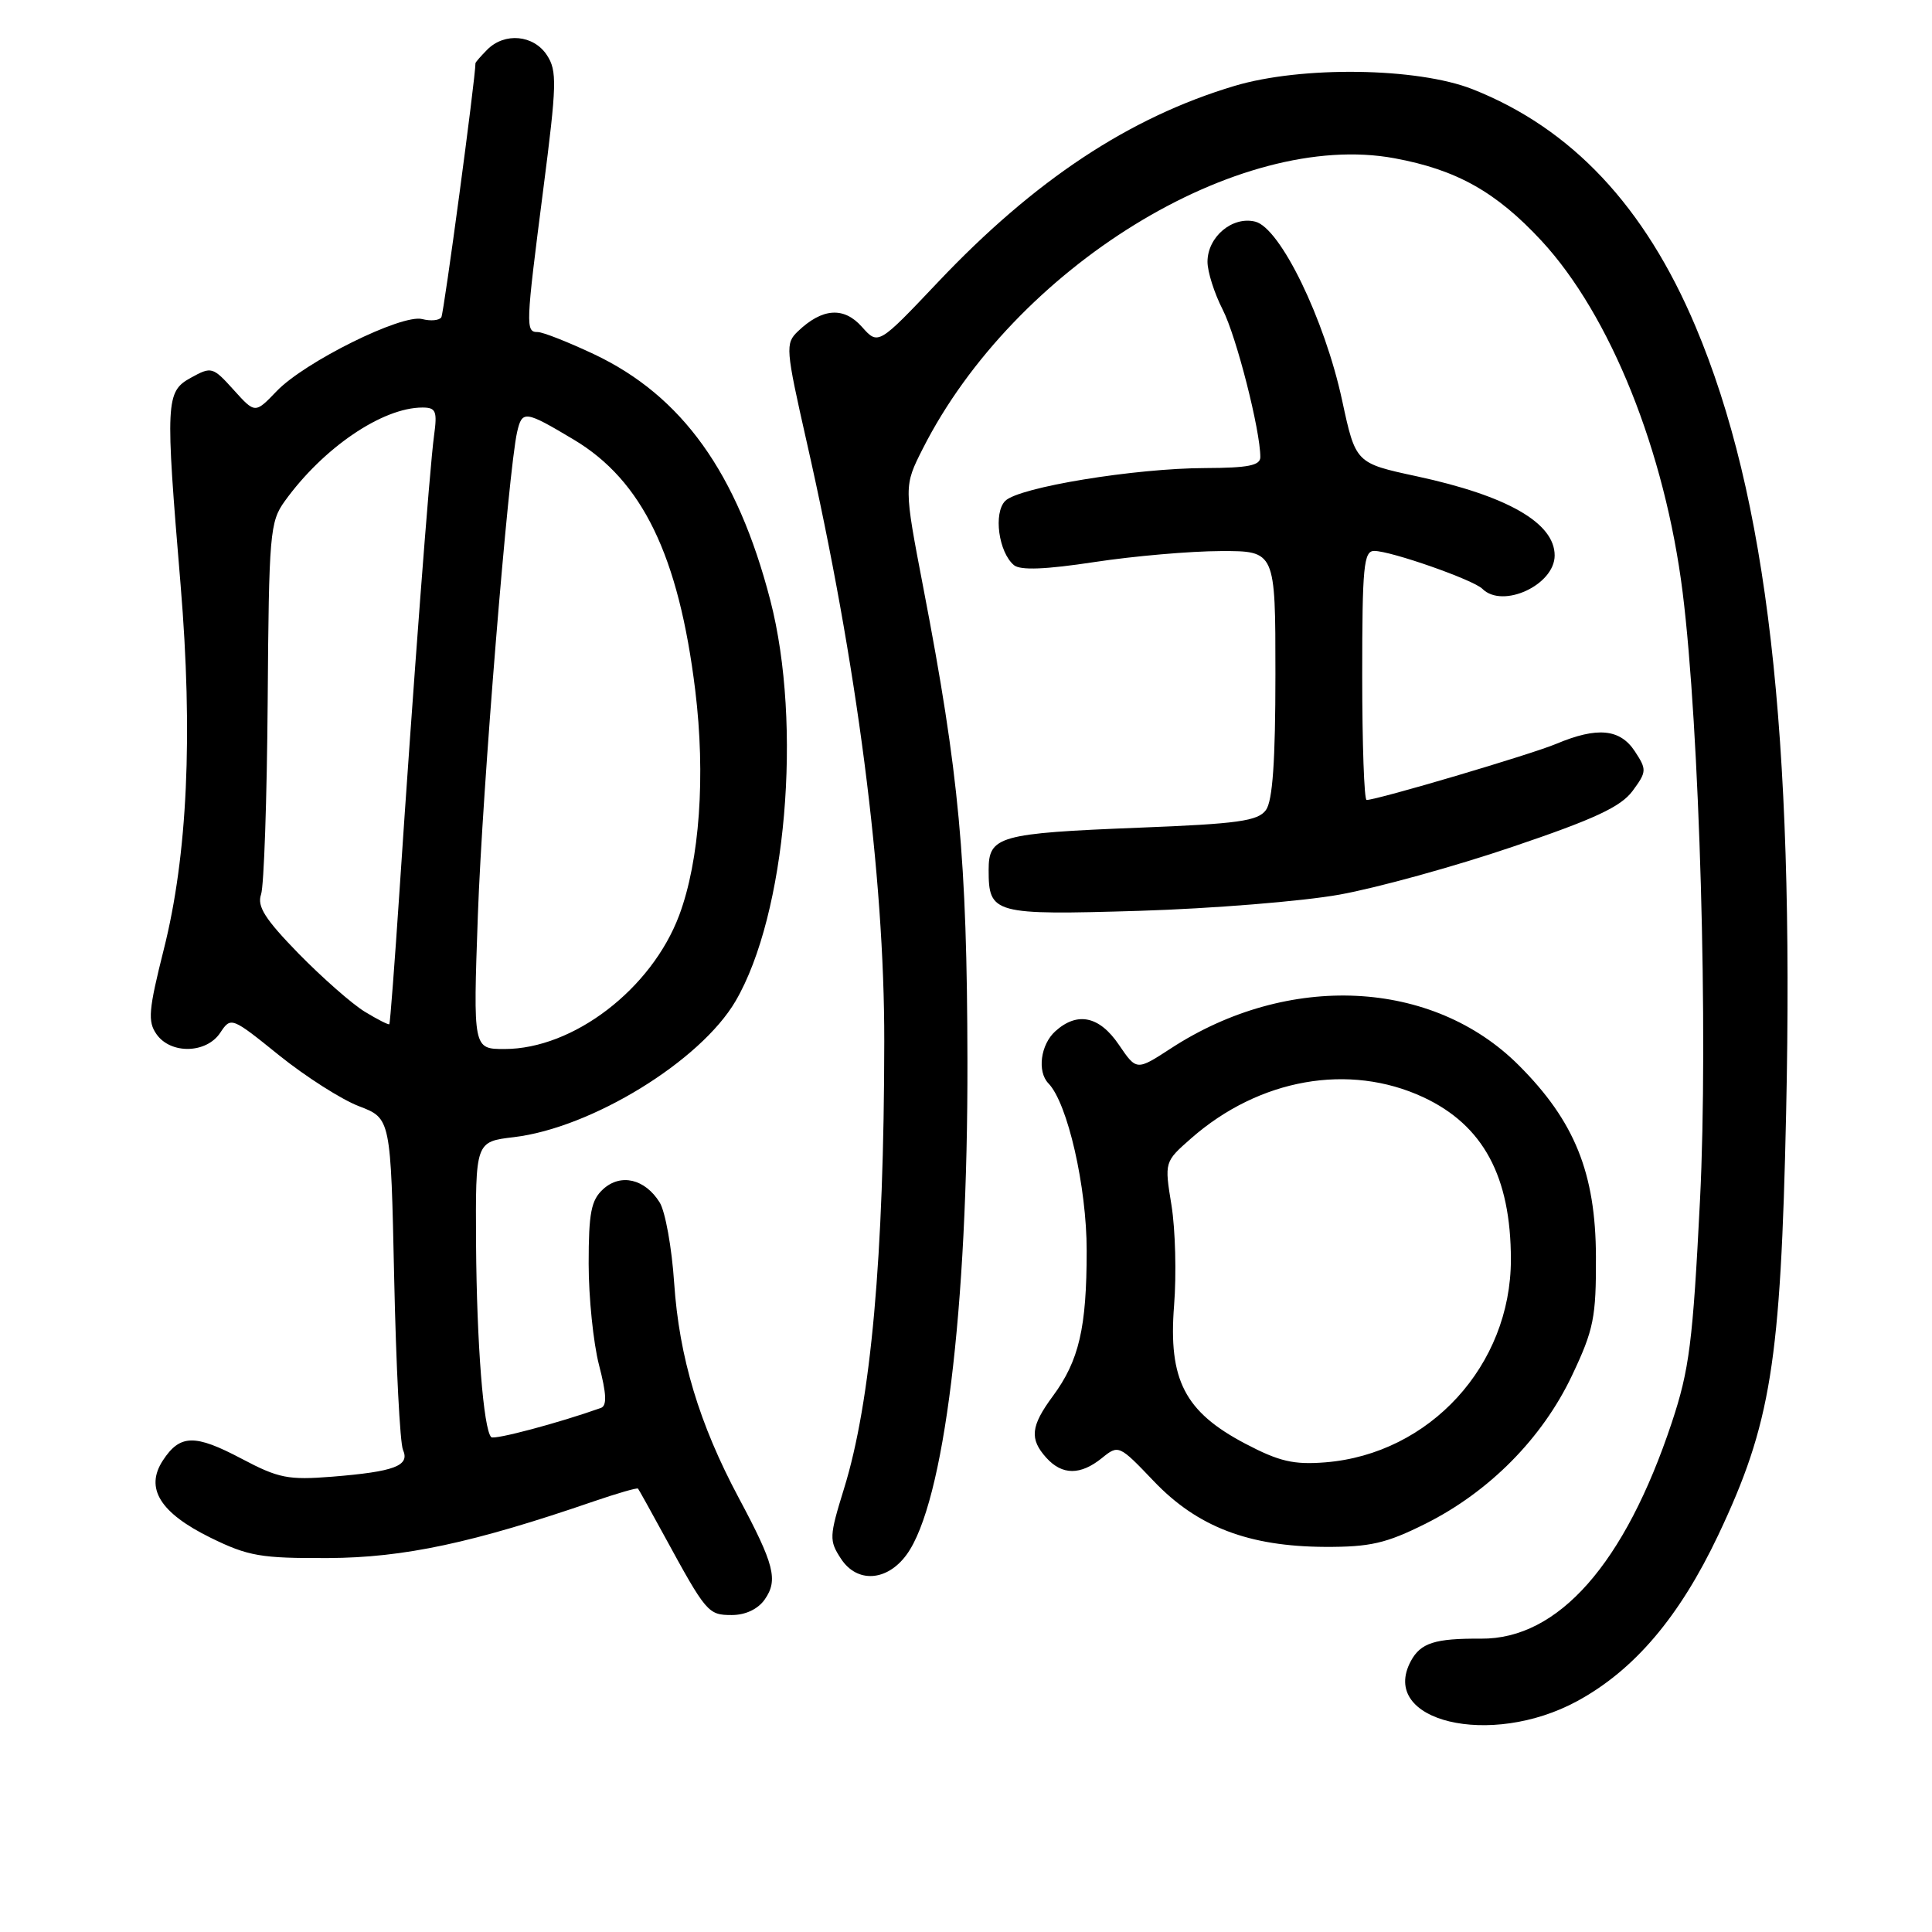 <?xml version="1.0" encoding="UTF-8" standalone="no"?>
<!DOCTYPE svg PUBLIC "-//W3C//DTD SVG 1.1//EN" "http://www.w3.org/Graphics/SVG/1.1/DTD/svg11.dtd" >
<svg xmlns="http://www.w3.org/2000/svg" xmlns:xlink="http://www.w3.org/1999/xlink" version="1.1" viewBox="0 0 256 256">
 <g >
 <path fill="currentColor"
d=" M 209.00 225.40 C 216.56 221.29 222.54 214.24 227.68 203.40 C 234.66 188.65 235.95 180.66 236.67 147.50 C 237.77 97.03 234.17 65.79 224.67 43.27 C 217.95 27.34 208.25 17.01 195.12 11.82 C 187.81 8.94 172.47 8.72 163.56 11.39 C 149.63 15.56 137.09 23.86 124.29 37.38 C 116.37 45.74 116.37 45.74 114.20 43.30 C 111.81 40.61 108.95 40.82 105.73 43.90 C 104.04 45.52 104.09 46.17 106.89 58.55 C 113.56 87.93 117.20 116.06 117.17 138.00 C 117.14 166.46 115.41 185.74 111.84 197.24 C 109.87 203.62 109.85 204.12 111.44 206.55 C 113.57 209.80 117.54 209.55 120.13 206.00 C 125.09 199.21 128.26 173.49 128.19 140.50 C 128.14 113.85 127.09 102.55 122.36 77.96 C 119.76 64.42 119.76 64.42 122.28 59.44 C 134.44 35.44 164.14 17.15 184.78 20.97 C 193.02 22.49 198.26 25.44 204.26 31.91 C 213.38 41.77 220.62 59.80 222.96 78.50 C 225.21 96.50 226.37 136.96 225.26 159.00 C 224.31 177.86 223.85 181.48 221.52 188.50 C 215.29 207.23 206.48 217.21 196.25 217.13 C 190.12 217.09 188.24 217.69 186.94 220.11 C 182.67 228.10 197.50 231.66 209.00 225.40 Z  M 101.33 211.94 C 103.13 209.36 102.61 207.31 97.90 198.50 C 92.64 188.65 90.00 179.87 89.33 170.00 C 89.02 165.32 88.15 160.52 87.41 159.33 C 85.47 156.21 82.26 155.45 79.93 157.56 C 78.33 159.02 78.00 160.68 78.00 167.44 C 78.00 171.91 78.62 177.95 79.37 180.86 C 80.37 184.70 80.44 186.27 79.62 186.56 C 74.04 188.55 65.49 190.82 65.09 190.43 C 64.06 189.39 63.17 178.00 63.08 164.89 C 63.00 151.28 63.00 151.28 68.08 150.68 C 78.37 149.46 92.80 140.61 97.46 132.66 C 104.17 121.20 106.35 96.03 102.06 79.50 C 97.69 62.66 90.38 52.46 78.72 46.94 C 75.30 45.33 71.94 44.00 71.25 44.00 C 69.62 44.00 69.65 43.24 71.99 25.06 C 73.78 11.18 73.83 9.38 72.47 7.31 C 70.71 4.62 66.88 4.26 64.57 6.57 C 63.71 7.44 63.00 8.25 63.00 8.38 C 63.00 10.38 58.82 41.48 58.48 42.04 C 58.21 42.46 57.08 42.57 55.95 42.28 C 53.26 41.57 40.36 47.96 36.65 51.84 C 33.80 54.81 33.80 54.81 30.96 51.66 C 28.20 48.60 28.02 48.55 25.30 50.05 C 21.95 51.89 21.89 53.11 23.93 77.50 C 25.58 97.35 24.85 113.34 21.70 125.81 C 19.69 133.82 19.55 135.35 20.74 137.04 C 22.62 139.72 27.35 139.61 29.18 136.85 C 30.60 134.71 30.67 134.74 36.99 139.84 C 40.50 142.66 45.26 145.70 47.57 146.58 C 51.78 148.19 51.78 148.19 52.23 169.34 C 52.48 180.98 53.00 191.23 53.40 192.12 C 54.33 194.23 52.28 195.00 44.00 195.67 C 38.19 196.13 36.91 195.88 32.00 193.28 C 25.81 190.01 23.85 190.05 21.58 193.52 C 19.18 197.19 21.20 200.46 27.91 203.76 C 32.91 206.21 34.56 206.49 43.50 206.45 C 53.53 206.40 62.68 204.44 78.70 198.93 C 81.80 197.87 84.42 197.11 84.54 197.25 C 84.66 197.39 86.22 200.20 88.02 203.50 C 93.60 213.73 93.83 214.00 96.97 214.00 C 98.78 214.00 100.43 213.22 101.33 211.94 Z  M 188.87 201.91 C 197.33 197.68 204.36 190.57 208.29 182.28 C 211.18 176.18 211.50 174.59 211.47 166.50 C 211.43 155.44 208.65 148.56 201.25 141.16 C 189.83 129.73 170.70 128.80 155.16 138.91 C 150.60 141.88 150.60 141.88 148.26 138.44 C 145.68 134.63 142.75 134.01 139.83 136.65 C 137.88 138.42 137.41 141.99 138.92 143.55 C 141.46 146.16 144.00 157.28 143.99 165.72 C 143.99 175.95 142.98 180.29 139.51 184.99 C 136.57 188.97 136.39 190.67 138.65 193.17 C 140.75 195.49 143.17 195.49 146.01 193.20 C 148.21 191.41 148.29 191.45 152.89 196.27 C 158.66 202.32 165.45 204.92 175.59 204.97 C 181.55 204.99 183.66 204.51 188.87 201.91 Z  M 177.50 118.54 C 182.45 117.65 192.76 114.81 200.41 112.21 C 211.27 108.54 214.76 106.91 216.32 104.81 C 218.20 102.26 218.22 101.98 216.63 99.56 C 214.67 96.57 211.65 96.28 206.22 98.56 C 202.87 99.97 182.48 106.00 181.08 106.00 C 180.76 106.00 180.50 98.57 180.50 89.50 C 180.50 75.07 180.70 73.00 182.09 73.00 C 184.30 73.00 195.23 76.83 196.42 78.02 C 199.10 80.70 206.00 77.51 206.00 73.60 C 206.00 69.29 199.74 65.70 187.72 63.11 C 179.63 61.37 179.63 61.37 177.84 53.06 C 175.52 42.29 169.65 30.20 166.33 29.37 C 163.30 28.61 160.00 31.38 160.00 34.69 C 160.00 36.01 160.90 38.85 162.01 41.02 C 163.83 44.58 167.00 57.01 167.00 60.57 C 167.00 61.68 165.37 62.00 159.75 62.02 C 150.40 62.04 135.01 64.56 133.20 66.37 C 131.61 67.97 132.32 73.19 134.36 74.89 C 135.21 75.59 138.55 75.46 145.05 74.47 C 150.25 73.68 157.76 73.03 161.75 73.02 C 169.00 73.00 169.00 73.00 169.00 89.31 C 169.00 100.84 168.63 106.12 167.74 107.34 C 166.68 108.79 164.03 109.16 150.99 109.67 C 132.33 110.41 131.00 110.79 131.00 115.28 C 131.00 121.10 131.62 121.27 151.00 120.69 C 160.62 120.39 172.55 119.43 177.50 118.54 Z  M 63.32 121.25 C 63.91 104.74 67.36 62.34 68.52 57.25 C 69.19 54.34 69.56 54.39 76.04 58.26 C 85.11 63.68 89.93 73.62 92.12 91.44 C 93.51 102.77 92.71 114.02 90.00 121.27 C 86.34 131.05 75.96 139.00 66.85 139.00 C 62.69 139.00 62.69 139.00 63.32 121.25 Z  M 48.34 134.06 C 46.66 133.04 42.72 129.57 39.58 126.37 C 35.12 121.79 34.04 120.10 34.59 118.52 C 34.98 117.41 35.37 105.88 35.47 92.91 C 35.63 70.71 35.76 69.14 37.73 66.41 C 42.83 59.33 50.67 54.00 55.98 54.00 C 57.77 54.00 57.96 54.47 57.51 57.75 C 56.94 61.88 54.75 90.73 52.94 118.00 C 52.30 127.62 51.69 135.60 51.59 135.71 C 51.49 135.83 50.03 135.09 48.34 134.06 Z  M 165.00 191.29 C 156.98 187.07 154.80 182.84 155.57 173.00 C 155.90 168.88 155.74 162.90 155.23 159.72 C 154.29 153.95 154.29 153.95 157.83 150.84 C 166.85 142.92 178.76 140.81 188.60 145.39 C 196.53 149.09 200.20 155.89 200.20 166.90 C 200.20 180.91 189.45 192.66 175.60 193.77 C 171.42 194.10 169.51 193.66 165.00 191.29 Z "/>
</g>
</svg>